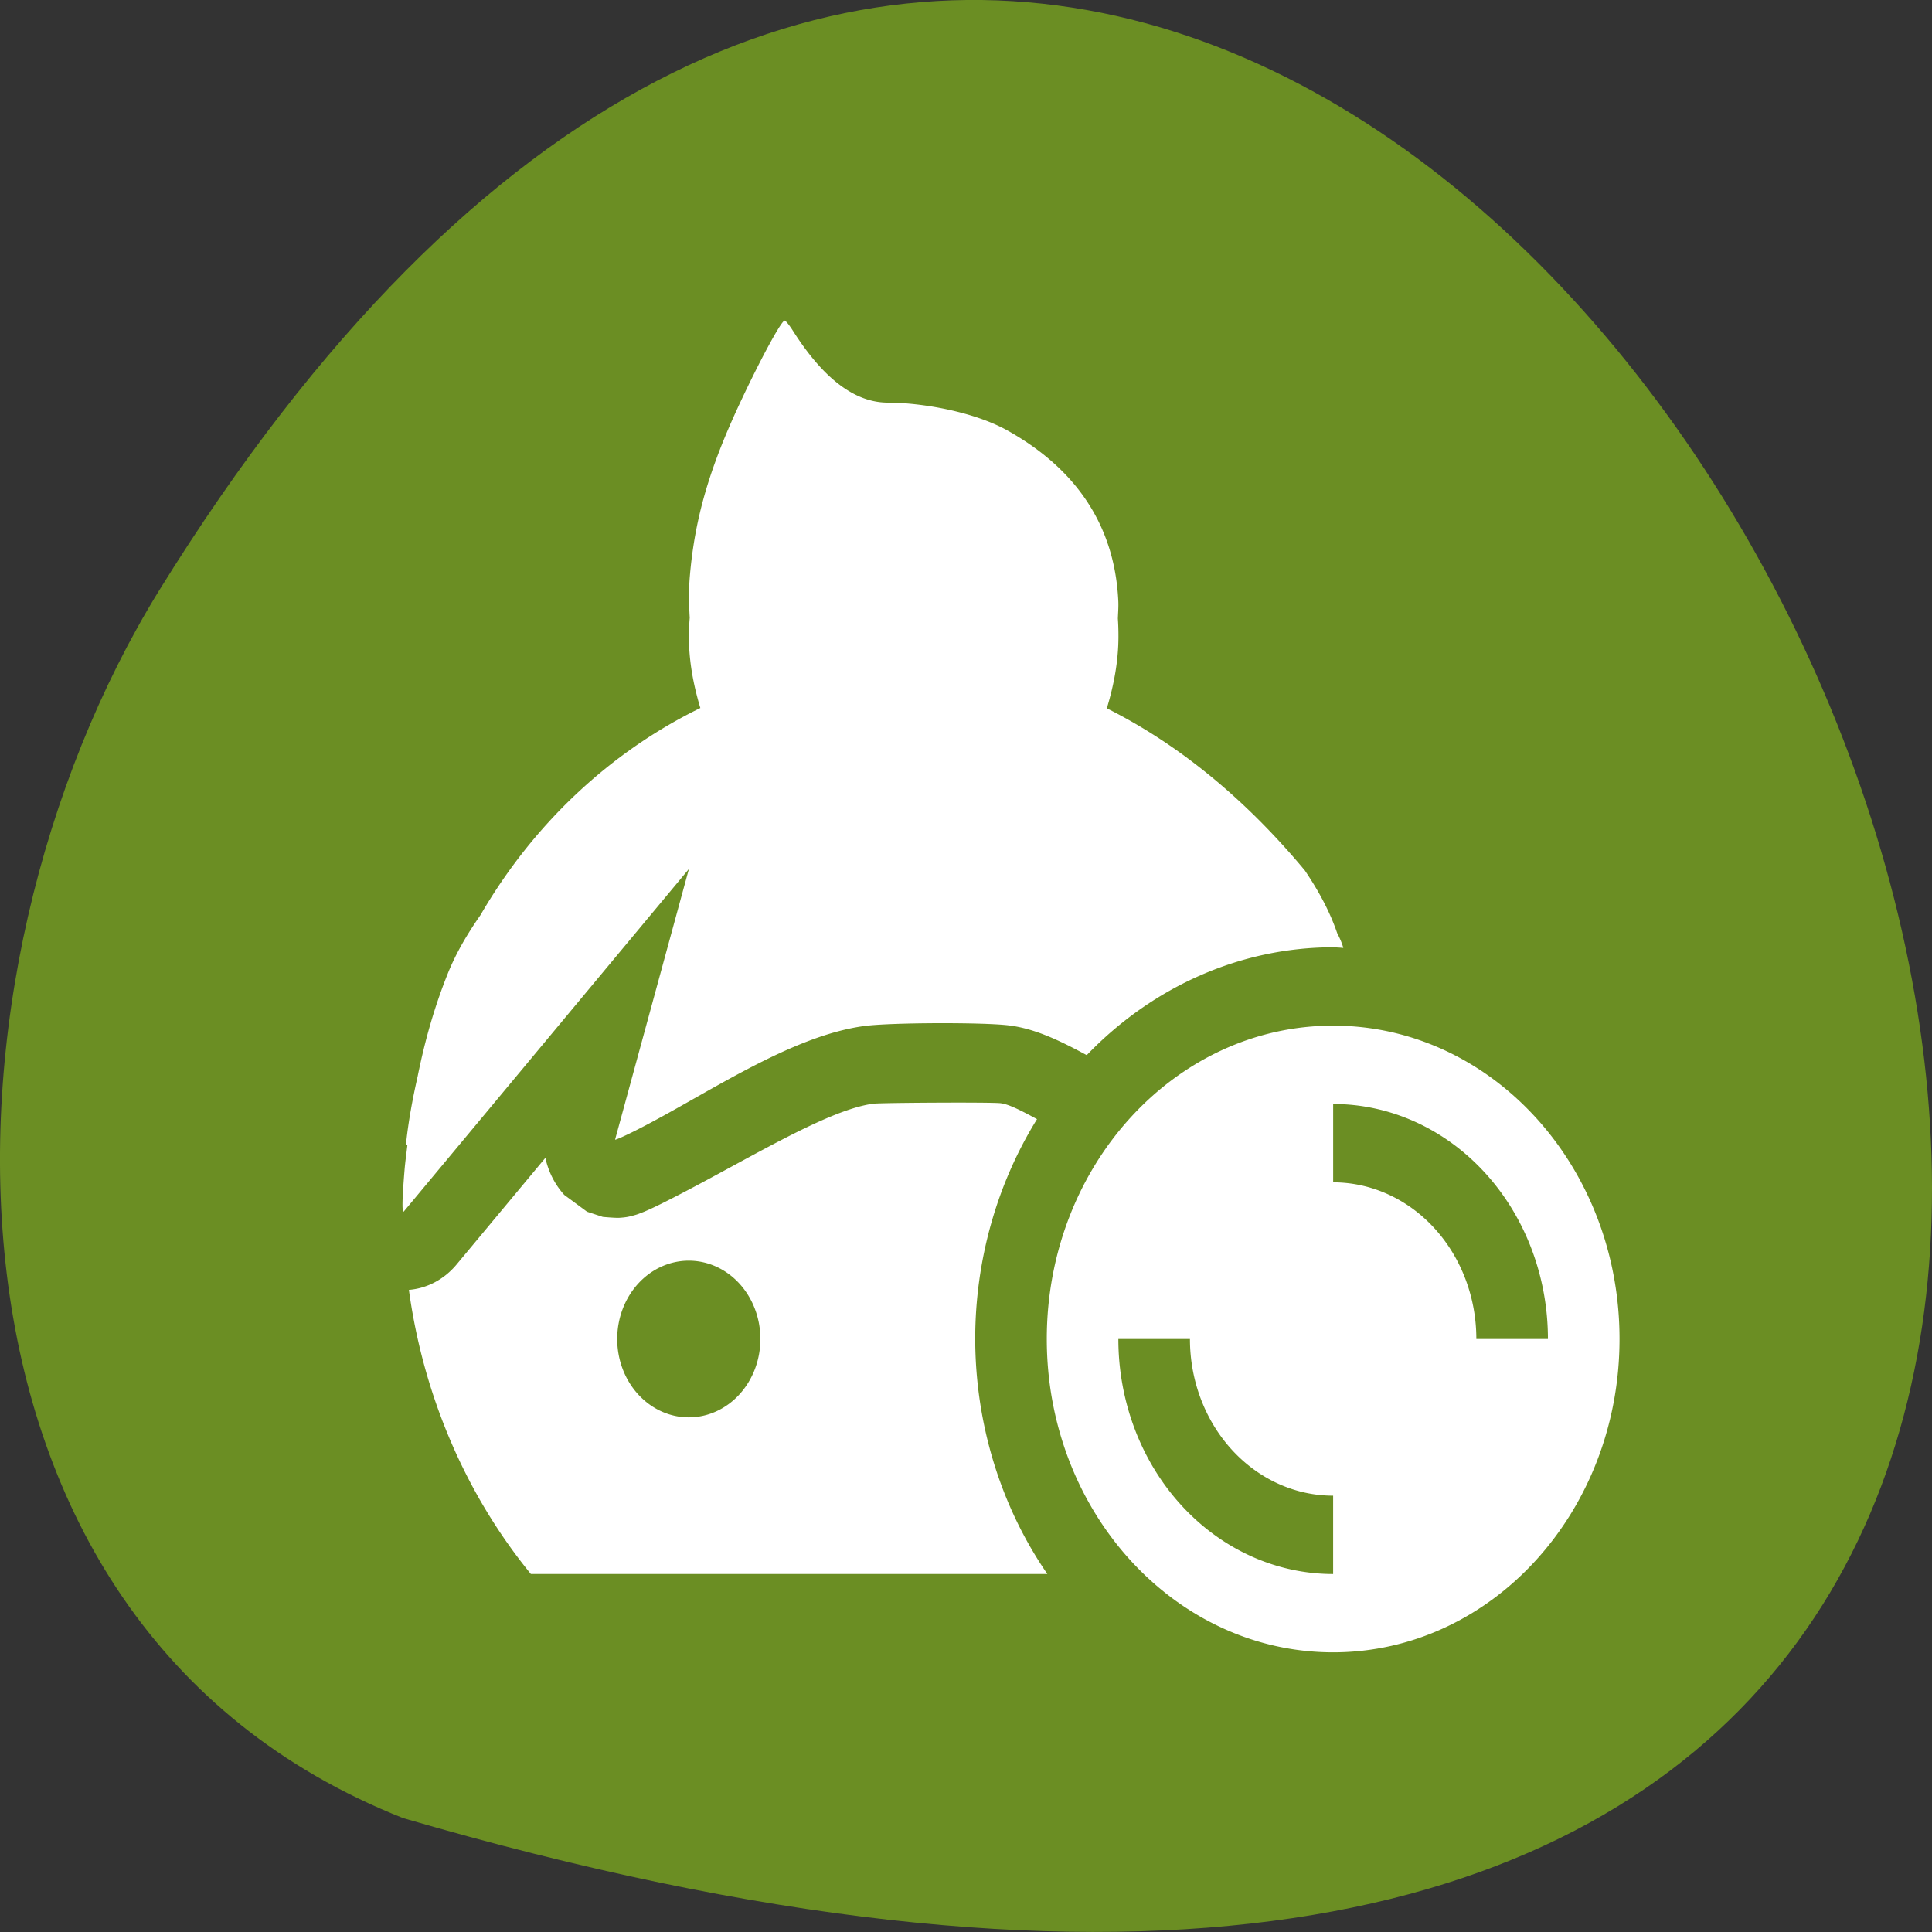 <svg xmlns="http://www.w3.org/2000/svg" viewBox="0 0 256 256"><rect x="0" y="0" width="256" height="256" fill="#333333" stroke="none"/><g fill="#6b8e23" color="#000"><path d="m 202.58 811.44 c -381.34 -111.21 -138.25 438.25 32.359 162.63 31.19 -50.643 33.36 -136.61 -32.359 -162.63 z" transform="matrix(-1 0 0 -1 256 1052.35)"/></g><path d="m 103.97 42.483 c -0.437 0 -3.301 5.291 -6.02 11.13 -3.982 8.547 -5.889 15.11 -6.54 22.706 -0.161 1.876 -0.126 3.723 -0.019 5.535 -0.066 0.816 -0.104 1.634 -0.111 2.453 0 3.338 0.614 6.497 1.519 9.508 -12 5.857 -22.16 15.415 -29.14 27.45 -1.718 2.457 -3.236 5.02 -4.335 7.765 -1.729 4.314 -3.01 8.779 -3.984 13.603 -0.647 2.862 -1.192 5.753 -1.519 8.738 -0.029 0.266 0.047 0.322 0.167 0.283 -0.125 1.15 -0.292 2.242 -0.389 3.446 -0.311 3.86 -0.348 5.453 -0.111 5.453 l 37.797 -45.41 l -9.783 35.863 c 0.057 0.062 1.305 -0.494 2.779 -1.237 9.06 -4.564 20.349 -12.523 30.33 -13.826 3.442 -0.449 15.384 -0.493 18.973 -0.083 3.539 0.406 6.925 2.07 10.413 3.953 a 47.43 51.899 0 0 1 32.665 -14.293 47.43 51.899 0 0 1 1.334 0.083 c -0.152 -0.541 -0.393 -1.157 -0.815 -1.966 -0.91 -2.645 -2.258 -5.298 -4.28 -8.292 -7.5 -9.02 -16.299 -16.512 -26.24 -21.489 0.914 -3.02 1.538 -6.195 1.538 -9.549 0 -0.784 -0.019 -1.57 -0.076 -2.352 0.029 -0.782 0.095 -1.563 0.057 -2.331 -0.505 -10.558 -6.145 -17.801 -14.656 -22.564 -4.506 -2.522 -11.399 -3.7 -15.897 -3.71 -5.611 -0.01 -9.875 -5.291 -12.617 -9.609 -0.439 -0.691 -0.907 -1.257 -1.038 -1.257 z m 72.68 93.42 c -20.956 0 -37.945 18.589 -37.945 41.519 0 22.93 16.989 41.519 37.945 41.519 20.956 0 37.945 -18.589 37.945 -41.519 0 -22.93 -16.989 -41.519 -37.945 -41.519 z m -44.06 10.279 c -1.35 -0.155 -15.911 -0.062 -16.86 0.062 -6.305 0.823 -17.351 7.843 -27.495 12.954 -0.841 0.425 -1.613 0.801 -2.316 1.115 -0.351 0.157 -0.652 0.289 -1.13 0.466 -0.239 0.093 -0.481 0.187 -1.112 0.345 -0.315 0.083 -0.689 0.185 -1.63 0.243 -0.471 0.031 -2.164 -0.12 -2.168 -0.121 -0.002 0 -2.092 -0.688 -2.094 -0.689 -0.001 -0.001 -3.02 -2.229 -3.02 -2.23 a 9.487 10.381 0 0 1 -2.501 -4.906 l -11.765 14.13 a 9.487 10.381 0 0 1 -6.318 3.365 66.4 72.66 0 0 0 16.16 37.647 h 68.44 a 47.43 51.899 0 0 1 -9.56 -31.14 47.43 51.899 0 0 1 8.189 -29.13 c -2.02 -1.094 -3.731 -1.984 -4.817 -2.108 z m 44.06 0.104 a 28.459 31.14 0 0 1 28.459 31.14 h -9.486 a 18.973 20.76 0 0 0 -18.973 -20.76 v -10.38 z m -85.38 20.76 a 9.486 10.38 0 0 1 9.486 10.38 9.486 10.38 0 0 1 -9.486 10.38 9.486 10.38 0 0 1 -9.486 -10.38 9.486 10.38 0 0 1 9.486 -10.38 z m 56.918 10.38 h 9.486 a 18.973 20.76 0 0 0 18.973 20.76 v 10.38 a 28.459 31.14 0 0 1 -28.459 -31.14 z" fill="#fff" color="#d3dae3"/></svg>